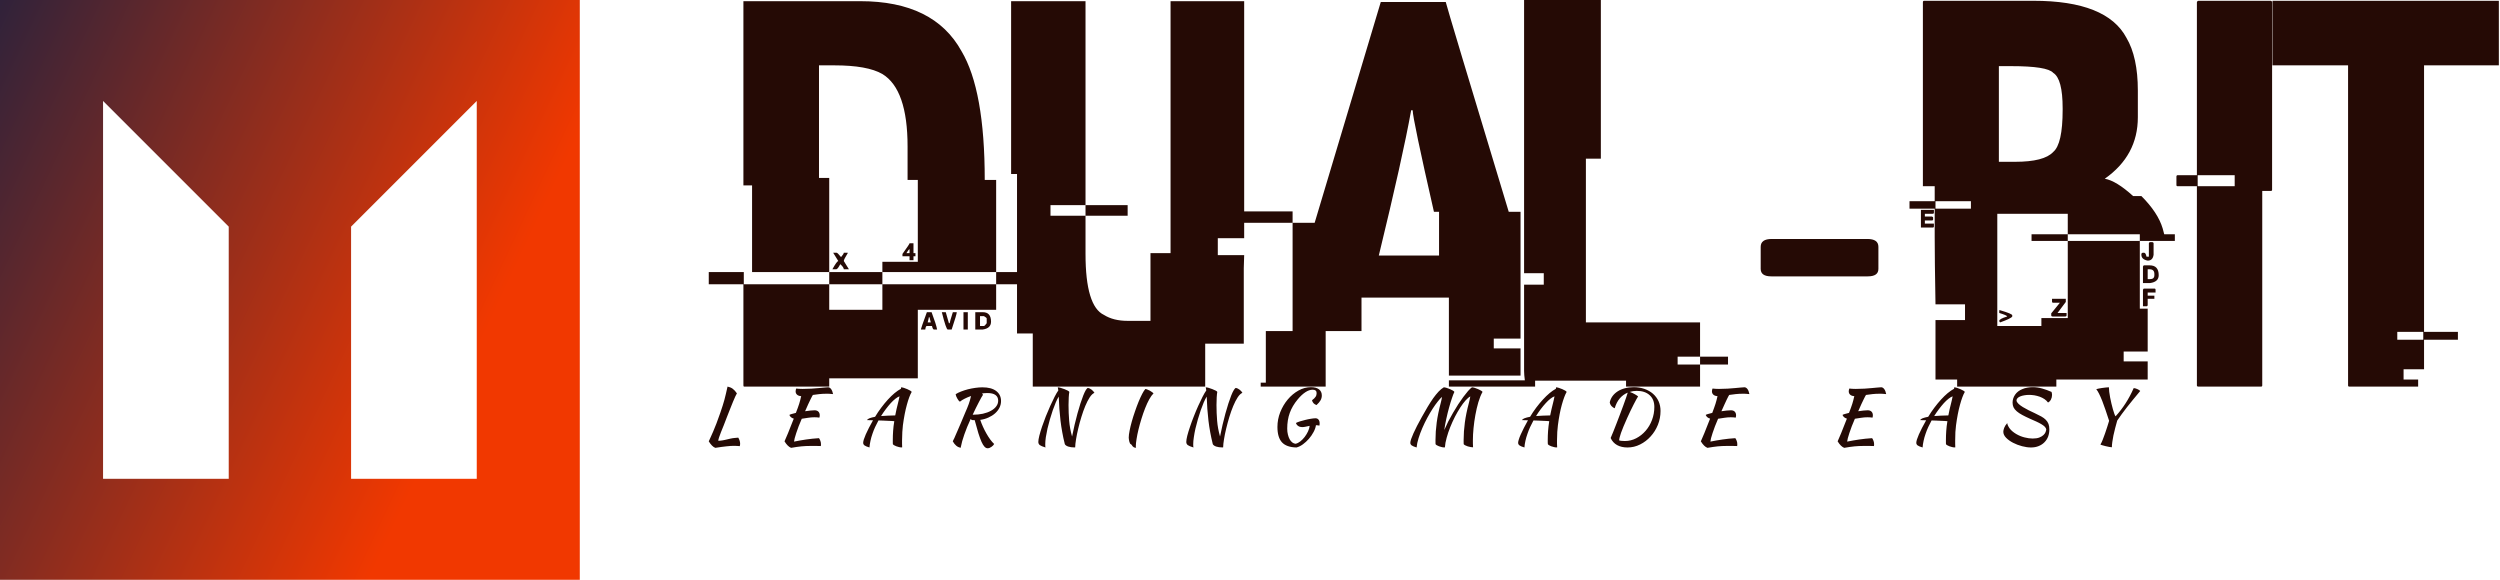 <svg data-v-423bf9ae="" xmlns="http://www.w3.org/2000/svg" viewBox="0 0 388 90" class="iconLeftSlogan"><!----><!----><!----><g data-v-423bf9ae="" id="2ac15cd0-013b-4ef7-92ea-5136f76c6ee8" fill="#250A05" transform="matrix(6.11,0,0,6.11,112.383,-11.67)"><path d="M0.49 6.62L0.49 1.94L3.46 1.94Q5.33 1.94 6.03 3.21L6.03 3.21Q6.62 4.20 6.62 6.48L6.62 6.48L6.91 6.48L6.91 8.82L4.02 8.82L4.02 8.56L4.92 8.56L4.92 6.48L4.66 6.48L4.66 5.63Q4.66 4.18 4.02 3.79L4.02 3.79Q3.64 3.57 2.80 3.57L2.80 3.57L2.41 3.57L2.41 6.43L2.67 6.43L2.67 8.82L0.71 8.82L0.71 6.62L0.49 6.62ZM4.71 8.09L4.71 8.09L4.81 8.09L4.81 8.34L4.86 8.34L4.86 8.42L4.81 8.42L4.81 8.52L4.71 8.52L4.71 8.42L4.53 8.42L4.53 8.36Q4.71 8.11 4.71 8.09ZM4.63 8.34L4.63 8.34L4.71 8.34L4.71 8.24Q4.69 8.24 4.63 8.34ZM2.90 8.54L2.77 8.33L2.86 8.33Q2.88 8.33 2.97 8.44L2.97 8.44Q3.04 8.36 3.04 8.33L3.04 8.33L3.14 8.33L3.14 8.34Q3.04 8.50 3.04 8.54L3.04 8.54L3.17 8.75L3.04 8.75Q3.04 8.70 2.95 8.62L2.95 8.62Q2.89 8.74 2.85 8.75L2.85 8.75L2.75 8.75Q2.86 8.55 2.90 8.54L2.90 8.54ZM-0.39 9.13L-0.39 8.82L0.50 8.82L0.50 9.13L2.67 9.13L2.67 9.78L4.02 9.78L4.02 9.13L6.91 9.13L6.91 9.78L4.92 9.78L4.92 11.52L2.67 11.52L2.67 11.73L0.51 11.73Q0.49 11.73 0.49 11.70L0.49 11.70L0.49 9.13L-0.39 9.13ZM2.67 9.13L2.67 8.82L4.02 8.82L4.02 9.13L2.67 9.13ZM6.91 9.13L6.91 8.82L8.84 8.82L8.84 9.13L6.91 9.13ZM5.15 9.84L5.15 9.84L5.27 9.84Q5.39 10.16 5.41 10.28L5.41 10.28L5.33 10.28Q5.30 10.28 5.28 10.19L5.28 10.19L5.15 10.19Q5.12 10.19 5.11 10.28L5.11 10.28L5.00 10.28L5.00 10.27Q5.00 10.25 5.15 9.84ZM5.53 9.84L5.53 9.84L5.63 9.84L5.71 10.12L5.73 10.12Q5.73 10.09 5.81 9.84L5.81 9.84L5.91 9.84Q5.91 9.89 5.78 10.28L5.78 10.28L5.68 10.28Q5.64 10.28 5.53 9.84ZM6.08 10.28L6.08 9.84L6.19 9.84L6.19 10.28L6.08 10.28ZM6.38 10.28L6.38 9.84L6.57 9.84Q6.78 9.84 6.78 10.08L6.78 10.08Q6.78 10.25 6.57 10.28L6.57 10.28L6.38 10.28ZM6.60 9.94L6.50 9.94L6.50 10.19L6.60 10.19Q6.62 10.19 6.67 10.12L6.67 10.12L6.67 10.00Q6.67 9.98 6.60 9.94L6.60 9.94ZM5.22 9.97L5.20 9.97Q5.20 9.99 5.17 10.10L5.17 10.10L5.25 10.10Q5.22 9.99 5.22 9.97L5.22 9.97ZM7.29 6.33L7.29 1.94L9.18 1.94L9.18 7.12L8.29 7.12L8.29 7.39L9.18 7.39L9.18 8.36Q9.18 9.69 9.65 9.91L9.65 9.91Q9.89 10.06 10.25 10.06L10.25 10.06L10.83 10.06L10.83 8.34L11.34 8.34L11.34 1.94L13.21 1.94L13.21 7.96L12.54 7.96L12.54 8.39L13.21 8.39Q13.20 8.61 13.20 8.72L13.20 8.72L13.20 10.64L12.22 10.64L12.22 11.73L7.84 11.73L7.84 10.38L7.44 10.38L7.44 6.33L7.29 6.33ZM9.18 7.39L9.18 7.12L10.25 7.12L10.25 7.39L9.18 7.39ZM15.00 7.57L16.68 1.96L18.33 1.96Q18.36 2.10 19.93 7.29L19.93 7.29L20.23 7.29L20.23 10.51L19.55 10.51L19.55 10.76L20.23 10.76L20.23 11.45L18.41 11.45L18.41 9.47L16.19 9.47L16.19 10.32L15.28 10.32L15.28 11.73L13.63 11.73L13.63 11.63L13.76 11.63L13.76 10.32L14.44 10.32L14.44 7.57L15.00 7.57ZM17.49 4.71L17.45 4.71L17.45 4.72Q17.24 5.89 16.63 8.40L16.63 8.40L18.16 8.40L18.16 7.29L18.03 7.29Q17.49 4.92 17.49 4.71L17.49 4.71ZM13.15 7.57L13.15 7.28L14.44 7.28L14.44 7.57L13.15 7.57ZM18.41 11.73L18.41 11.57L20.60 11.57L20.60 11.73L18.41 11.73ZM20.32 8.85L20.32 1.91L22.27 1.91L22.27 5.94L21.89 5.94L21.89 10.10L24.79 10.10L24.79 10.97L24.22 10.97L24.22 11.17L24.79 11.17L24.79 11.73L22.91 11.73L22.91 11.58L20.34 11.58Q20.32 11.42 20.32 11.33L20.32 11.33L20.32 9.14L20.82 9.14L20.82 8.85L20.32 8.85ZM24.79 11.17L24.79 10.97L25.50 10.97L25.50 11.17L24.79 11.17ZM29.05 8.93L26.60 8.93Q26.33 8.93 26.33 8.74L26.33 8.74L26.33 8.18Q26.33 7.98 26.61 7.98L26.61 7.98L29.04 7.98Q29.32 7.98 29.32 8.18L29.32 8.18L29.32 8.74Q29.32 8.93 29.05 8.93L29.05 8.93ZM30.48 1.93L30.48 1.93L33.26 1.93Q35.12 1.93 35.62 2.87L35.62 2.87Q35.91 3.36 35.91 4.21L35.91 4.21L35.91 4.89Q35.91 5.86 35.07 6.45L35.07 6.45Q35.36 6.50 35.79 6.89L35.79 6.89L36.00 6.89Q36.42 7.31 36.54 7.71L36.54 7.71Q36.58 7.85 36.58 7.86L36.58 7.86L36.85 7.86L36.85 8.03L35.96 8.03L35.96 7.86L34.13 7.86L34.13 7.34L32.34 7.34L32.34 10.19L33.46 10.19L33.46 9.99L34.13 9.99L34.13 8.03L35.96 8.03L35.96 9.75L36.16 9.75L36.16 10.84L35.55 10.84L35.55 11.09L36.16 11.09L36.16 11.55L33.84 11.55L33.84 11.73L31.32 11.73L31.32 11.55L30.77 11.55L30.77 10.04L31.52 10.04L31.52 9.64L30.77 9.64Q30.75 8.49 30.75 7.93L30.75 7.93L30.75 7.21L30.11 7.21L30.11 7.02L30.75 7.02L30.75 6.64L30.45 6.64L30.45 1.97Q30.45 1.93 30.48 1.93ZM32.69 3.59L32.38 3.59L32.38 6.02L32.79 6.02Q33.53 6.02 33.76 5.77L33.76 5.77Q34.00 5.57 34.00 4.70L34.00 4.70L34.00 4.66Q34.00 3.91 33.76 3.76L33.76 3.76Q33.61 3.59 32.69 3.59L32.69 3.59ZM31.67 7.02L30.77 7.02L30.77 7.21L31.67 7.21L31.67 7.02ZM30.40 7.69L30.40 7.24L30.73 7.24L30.73 7.31Q30.73 7.34 30.70 7.34L30.70 7.34L30.50 7.34L30.50 7.41L30.68 7.41Q30.71 7.42 30.71 7.44L30.71 7.44L30.71 7.48Q30.71 7.51 30.68 7.51L30.68 7.51L30.50 7.51L30.50 7.59L30.73 7.59L30.73 7.66Q30.73 7.69 30.70 7.69L30.70 7.69L30.40 7.69ZM33.21 8.03L33.21 7.86L34.13 7.86L34.13 8.03L33.21 8.03ZM36.22 8.06L36.22 8.06L36.28 8.06Q36.31 8.07 36.31 8.09L36.31 8.09L36.31 8.38Q36.29 8.53 36.16 8.53L36.16 8.53Q36.00 8.50 36.00 8.38L36.00 8.38L36.00 8.36Q36.01 8.33 36.04 8.33L36.04 8.33L36.07 8.33Q36.11 8.33 36.13 8.43L36.13 8.43L36.19 8.43L36.19 8.09Q36.20 8.06 36.22 8.06ZM36.07 8.65L36.07 8.65L36.21 8.65Q36.44 8.65 36.44 8.90L36.44 8.90Q36.44 9.07 36.22 9.10L36.22 9.10L36.04 9.10L36.04 8.68Q36.05 8.65 36.07 8.65ZM36.21 8.75L36.16 8.75L36.16 9.00L36.22 9.00Q36.33 9.00 36.33 8.90L36.33 8.90L36.33 8.87Q36.33 8.75 36.21 8.75L36.21 8.75ZM36.07 9.24L36.07 9.24L36.33 9.24Q36.36 9.24 36.36 9.27L36.36 9.27L36.36 9.34L36.16 9.34L36.16 9.42L36.33 9.42L36.33 9.50L36.16 9.50L36.16 9.65Q36.16 9.69 36.13 9.69L36.13 9.69L36.04 9.69L36.04 9.27Q36.05 9.24 36.07 9.24ZM33.73 9.57L33.73 9.50L34.08 9.50L34.08 9.58L33.87 9.86L34.10 9.86L34.10 9.92Q34.10 9.95 34.06 9.95L34.06 9.95L33.75 9.95Q33.71 9.95 33.71 9.92L33.71 9.92L33.71 9.87L33.93 9.60L33.76 9.60Q33.73 9.60 33.73 9.57L33.73 9.57ZM32.39 9.86L32.39 9.79L32.41 9.79Q32.72 9.88 32.72 9.92L32.72 9.92L32.72 9.95Q32.69 10.00 32.41 10.10L32.41 10.10L32.39 10.07L32.39 10.06Q32.39 10.01 32.59 9.95L32.59 9.95Q32.59 9.92 32.39 9.86L32.39 9.86ZM37.45 1.93L37.45 1.93L39.29 1.93Q39.32 1.94 39.32 1.97L39.32 1.97L39.32 6.73Q39.32 6.76 39.29 6.76L39.29 6.76L39.07 6.76L39.07 11.70Q39.07 11.73 39.04 11.73L39.04 11.73L37.45 11.73Q37.41 11.73 37.41 11.70L37.41 11.70L37.41 6.64L36.92 6.64Q36.89 6.64 36.89 6.61L36.89 6.61L36.89 6.40Q36.89 6.36 36.92 6.36L36.92 6.36L37.41 6.36L37.41 1.97Q37.42 1.93 37.45 1.93ZM38.37 6.36L37.43 6.36L37.43 6.64L38.37 6.64L38.37 6.36ZM39.33 3.57L39.33 1.93L45.08 1.93L45.08 3.57L43.18 3.57L43.18 10.34L44.04 10.34L44.04 10.54L43.18 10.54L43.18 11.29L42.66 11.29L42.66 11.55L43.03 11.55L43.03 11.73L41.28 11.73Q41.25 11.73 41.25 11.70L41.25 11.70L41.25 3.57L39.33 3.57ZM43.16 10.34L42.50 10.34L42.50 10.54L43.16 10.54L43.16 10.34Z"></path></g><defs data-v-423bf9ae=""><linearGradient data-v-423bf9ae="" gradientTransform="rotate(25)" id="967c4301-4f9a-476a-bfcf-f3616b5f3c00" x1="0%" y1="0%" x2="100%" y2="0%"><stop data-v-423bf9ae="" offset="0%" style="stop-color: rgb(48, 34, 58); stop-opacity: 1;"></stop><stop data-v-423bf9ae="" offset="100%" style="stop-color: rgb(241, 56, 0); stop-opacity: 1;"></stop></linearGradient></defs><g data-v-423bf9ae="" id="940a2815-c9da-4364-94a8-c1cdd305aa95" transform="matrix(2.812,0,0,2.812,0,0)" stroke="none" fill="url(#967c4301-4f9a-476a-bfcf-f3616b5f3c00)"><path d="M0 32h32V0H0v32zm19.377-19.492l6.936-6.936v20.855h-6.936V12.508zM5.688 5.572l6.936 6.936v13.919H5.688V5.572z"></path></g><!----><g data-v-423bf9ae="" id="1e553fab-404a-4600-a358-e1a603dd6520" fill="#250A05" transform="matrix(0.821,0,0,0.821,109.146,56.115)"><path d="M6.62 14.38L6.62 14.38Q6.97 14.98 6.97 15.54L6.97 15.54Q6.97 15.67 6.95 15.77Q6.93 15.88 6.90 15.99L6.90 15.99Q6.66 15.96 6.41 15.95Q6.15 15.93 5.87 15.93L5.87 15.93Q5.53 15.93 5.19 15.95Q4.84 15.97 4.42 16.02Q4.00 16.06 3.49 16.13Q2.97 16.20 2.28 16.31L2.28 16.31Q1.96 16.20 1.64 15.87Q1.32 15.54 1.04 15.08L1.04 15.08Q1.18 14.77 1.39 14.31Q1.60 13.86 1.88 13.21Q2.16 12.56 2.50 11.68Q2.84 10.81 3.23 9.66L3.23 9.66Q3.49 8.90 3.67 8.33Q3.85 7.76 4.00 7.22Q4.14 6.68 4.28 6.09Q4.42 5.50 4.59 4.73L4.59 4.73Q5.15 4.84 5.57 5.14Q5.98 5.45 6.36 6.01L6.36 6.01Q6.24 6.19 6.06 6.59Q5.88 7 5.63 7.58Q5.39 8.16 5.10 8.90Q4.80 9.63 4.48 10.47L4.48 10.47Q4.17 11.30 3.88 12.03Q3.58 12.75 3.35 13.34Q3.12 13.93 2.98 14.35Q2.84 14.77 2.84 14.98L2.84 14.98Q3.07 14.97 3.25 14.95Q3.43 14.94 3.63 14.90Q3.82 14.87 4.05 14.82Q4.28 14.77 4.61 14.69L4.61 14.69Q4.89 14.62 5.12 14.57Q5.36 14.52 5.59 14.48Q5.82 14.45 6.07 14.43Q6.31 14.41 6.62 14.38ZM21.04 9.21L21.04 9.21Q21.50 9.21 21.76 9.46Q22.02 9.72 22.02 10.16L22.02 10.16Q22.02 10.28 22.00 10.39Q21.98 10.51 21.95 10.60L21.95 10.60Q21.77 10.57 21.55 10.55Q21.32 10.53 21.01 10.53L21.01 10.53Q20.41 10.53 19.80 10.63Q19.18 10.74 18.62 10.81L18.62 10.81Q18.30 11.55 18.03 12.24Q17.77 12.94 17.58 13.51Q17.39 14.08 17.28 14.50Q17.18 14.92 17.16 15.13L17.16 15.13Q18.30 14.90 19.45 14.73Q20.61 14.56 21.88 14.48L21.88 14.48Q22.04 14.71 22.14 14.99Q22.25 15.27 22.25 15.60L22.25 15.60Q22.25 15.68 22.25 15.78Q22.25 15.88 22.22 15.97L22.22 15.97Q21.83 15.96 21.39 15.95Q20.96 15.95 20.26 15.95L20.26 15.95Q19.80 15.95 19.38 15.97Q18.97 15.99 18.55 16.03Q18.13 16.07 17.66 16.14Q17.19 16.21 16.60 16.31L16.60 16.31Q15.96 16.06 15.36 15.08L15.36 15.08Q15.60 14.57 16.02 13.54Q16.45 12.52 17.11 10.79L17.11 10.79Q16.48 10.60 16.28 10.09L16.28 10.09Q16.35 10.02 16.69 9.92Q17.02 9.81 17.51 9.70L17.51 9.70Q17.72 9.16 17.87 8.75Q18.02 8.34 18.13 7.99Q18.24 7.63 18.33 7.29Q18.42 6.94 18.51 6.54L18.51 6.54Q18.02 6.51 17.74 6.27Q17.46 6.02 17.46 5.63L17.46 5.63Q17.46 5.52 17.49 5.36Q17.53 5.21 17.57 5.10L17.57 5.10Q17.85 5.14 18.11 5.15Q18.37 5.17 18.79 5.17L18.79 5.17Q19.67 5.17 20.44 5.12Q21.21 5.07 21.83 5.01Q22.46 4.96 22.90 4.91Q23.35 4.86 23.59 4.86L23.59 4.86Q23.91 4.86 24.16 5.19Q24.42 5.53 24.54 6.15L24.54 6.15Q24.11 6.10 23.84 6.09Q23.56 6.08 23.35 6.08L23.35 6.08Q22.58 6.08 21.95 6.15Q21.31 6.23 20.72 6.31L20.72 6.31Q20.64 6.44 20.53 6.64Q20.43 6.83 20.26 7.18Q20.09 7.53 19.84 8.06Q19.60 8.60 19.25 9.39L19.25 9.39Q19.78 9.31 20.25 9.26Q20.72 9.21 21.04 9.21ZM31.42 16.24L31.42 16.24Q30.74 16.04 30.48 15.85Q30.23 15.65 30.23 15.36L30.23 15.36Q30.23 15.13 30.35 14.73Q30.48 14.32 30.72 13.77Q30.97 13.22 31.31 12.54Q31.65 11.87 32.09 11.10L32.09 11.10Q31.72 11.09 31.44 11.08Q31.15 11.07 30.97 11.07L30.97 11.07Q31.05 10.86 31.44 10.71Q31.84 10.56 32.48 10.44L32.48 10.44Q33.03 9.53 33.65 8.71Q34.27 7.88 34.90 7.19Q35.53 6.50 36.16 5.97Q36.79 5.45 37.37 5.14L37.37 5.14Q37.38 5.04 37.39 4.97Q37.39 4.90 37.39 4.87L37.39 4.87Q37.59 4.87 37.92 4.97Q38.25 5.07 38.56 5.21Q38.88 5.35 39.12 5.49Q39.37 5.64 39.40 5.74L39.40 5.74Q38.93 6.55 38.49 8.17Q38.04 9.79 37.74 12.04L37.74 12.04Q37.67 12.60 37.63 13.31Q37.58 14.03 37.58 14.91L37.58 14.91Q37.58 15.22 37.58 15.54Q37.58 15.86 37.60 16.21L37.60 16.21Q37.58 16.23 37.55 16.23Q37.52 16.23 37.44 16.23L37.44 16.23Q37.24 16.23 36.98 16.16Q36.72 16.10 36.48 16.01Q36.23 15.92 36.06 15.81Q35.88 15.69 35.84 15.61L35.84 15.61Q35.83 15.43 35.83 15.25Q35.83 15.08 35.83 14.88L35.83 14.88Q35.83 14.01 35.89 13.12Q35.95 12.22 36.11 11.27L36.11 11.27Q35.91 11.26 35.59 11.23Q35.27 11.21 34.87 11.20Q34.47 11.19 34.01 11.16Q33.56 11.14 33.12 11.13L33.12 11.13Q32.79 11.76 32.49 12.38Q32.20 13.01 31.99 13.64L31.99 13.64Q31.75 14.31 31.61 14.98Q31.46 15.65 31.42 16.24ZM36.82 7.83L36.82 7.83Q36.88 7.63 36.95 7.29Q37.03 6.94 37.10 6.57L37.10 6.57Q36.75 6.69 36.32 7.03Q35.90 7.36 35.44 7.86Q34.99 8.36 34.52 8.98Q34.05 9.60 33.61 10.30L33.61 10.30Q34.79 10.21 36.29 10.18L36.29 10.18Q36.40 9.59 36.53 9.01Q36.67 8.43 36.82 7.83ZM56.29 7.46L56.29 7.46Q56.29 8.13 55.99 8.73Q55.69 9.32 55.16 9.79Q54.63 10.26 53.91 10.58Q53.20 10.91 52.36 11.02L52.36 11.02Q52.57 11.65 52.87 12.31Q53.17 12.98 53.52 13.59Q53.87 14.21 54.25 14.73Q54.63 15.25 54.99 15.58L54.99 15.58Q54.92 15.72 54.79 15.86Q54.66 16.00 54.48 16.12Q54.31 16.24 54.12 16.32Q53.93 16.39 53.76 16.39L53.76 16.39Q53.45 16.39 53.17 16.10Q52.89 15.81 52.60 15.17Q52.32 14.53 52.00 13.52Q51.69 12.50 51.31 11.07L51.31 11.07Q51.16 11.07 51.00 11.07Q50.85 11.07 50.76 11.05L50.76 11.05Q50.67 10.99 50.55 10.85L50.55 10.85Q50.18 11.66 49.88 12.38Q49.59 13.09 49.36 13.76Q49.13 14.42 48.95 15.04Q48.78 15.67 48.65 16.31L48.65 16.31Q48.17 16.20 47.82 15.90Q47.47 15.61 47.17 15.08L47.17 15.08Q47.22 14.95 47.28 14.83Q47.35 14.71 47.45 14.50Q47.54 14.28 47.69 13.94Q47.84 13.61 48.08 13.05Q48.33 12.49 48.67 11.68Q49.01 10.86 49.50 9.70L49.50 9.70Q49.73 9.18 49.89 8.79Q50.05 8.40 50.18 8.04Q50.30 7.69 50.41 7.33Q50.51 6.97 50.62 6.51L50.62 6.51Q49.98 6.73 49.43 7.01Q48.87 7.28 48.51 7.59L48.51 7.59Q48.38 7.50 48.25 7.34Q48.12 7.17 48.01 6.96Q47.89 6.76 47.81 6.55Q47.73 6.34 47.71 6.17L47.71 6.17Q48.13 5.89 48.74 5.66Q49.35 5.42 50.04 5.24Q50.72 5.07 51.44 4.97Q52.15 4.87 52.77 4.87L52.77 4.87Q54.45 4.87 55.37 5.56Q56.29 6.26 56.29 7.46ZM52.71 6.02L52.88 6.29Q52.78 6.41 52.57 6.79Q52.36 7.17 52.09 7.69Q51.81 8.22 51.51 8.83Q51.21 9.45 50.93 10.05L50.93 10.05Q51.98 10.05 52.86 9.86Q53.75 9.66 54.39 9.30Q55.03 8.95 55.39 8.46Q55.75 7.98 55.75 7.39L55.75 7.39Q55.75 6.69 55.24 6.32Q54.74 5.95 53.69 5.95L53.69 5.95Q53.45 5.95 53.21 5.97Q52.98 5.99 52.71 6.02L52.71 6.02ZM64.69 16.24L64.69 16.24Q63.90 16.00 63.62 15.79Q63.34 15.57 63.34 15.19L63.34 15.19Q63.34 14.77 63.53 14.01Q63.73 13.24 64.04 12.31Q64.36 11.37 64.76 10.35Q65.17 9.32 65.59 8.39Q66.01 7.45 66.41 6.67Q66.81 5.89 67.12 5.46L67.12 5.46L67.02 4.87Q67.21 4.87 67.56 4.97Q67.91 5.07 68.27 5.21Q68.63 5.35 68.90 5.49Q69.17 5.64 69.20 5.74L69.20 5.74Q69.13 6.08 69.09 6.76Q69.05 7.43 69.05 8.20L69.05 8.20Q69.05 9.73 69.17 11.19Q69.29 12.66 69.72 14.17L69.72 14.17Q69.94 13.05 70.20 11.94Q70.46 10.82 70.74 9.81Q71.02 8.79 71.30 7.92Q71.58 7.06 71.84 6.40Q72.10 5.75 72.32 5.38Q72.55 5.01 72.73 4.98L72.73 4.98Q72.88 5.01 73.07 5.10Q73.25 5.19 73.42 5.32Q73.58 5.45 73.72 5.60Q73.86 5.75 73.95 5.91L73.95 5.91Q73.50 6.09 73.06 6.76Q72.62 7.43 72.22 8.39Q71.82 9.35 71.48 10.47Q71.13 11.59 70.88 12.68Q70.62 13.76 70.47 14.69Q70.32 15.61 70.31 16.17L70.31 16.17Q70.31 16.20 70.32 16.21L70.32 16.21Q70.28 16.23 70.23 16.23Q70.18 16.23 70.14 16.23L70.14 16.23Q69.50 16.23 69.00 16.07Q68.50 15.90 68.35 15.61L68.35 15.61Q68.05 14.43 67.86 13.34Q67.66 12.25 67.53 11.16Q67.40 10.07 67.32 8.95Q67.24 7.84 67.20 6.62L67.20 6.62Q66.93 7.04 66.64 7.72Q66.35 8.40 66.07 9.21Q65.79 10.02 65.53 10.92Q65.27 11.82 65.07 12.67Q64.88 13.52 64.76 14.29Q64.65 15.05 64.65 15.61L64.65 15.61Q64.65 15.90 64.66 16.03Q64.67 16.16 64.69 16.24ZM80.43 14.38L80.43 14.38Q80.43 13.87 80.59 13.07Q80.75 12.26 81.01 11.33Q81.27 10.40 81.61 9.43Q81.94 8.46 82.29 7.60Q82.64 6.75 82.98 6.10Q83.31 5.46 83.58 5.18L83.58 5.18Q83.72 5.19 83.95 5.29Q84.18 5.38 84.42 5.50Q84.66 5.63 84.85 5.78Q85.05 5.92 85.11 6.05L85.11 6.05Q84.70 6.41 84.30 7.15Q83.90 7.88 83.53 8.82Q83.16 9.76 82.84 10.80Q82.52 11.84 82.28 12.82Q82.04 13.80 81.91 14.64Q81.77 15.48 81.77 16.00L81.77 16.00Q81.77 16.24 81.82 16.30L81.82 16.30Q81.51 16.28 81.37 16.19Q81.23 16.10 81.15 16.00Q81.07 15.89 81.01 15.79Q80.95 15.68 80.82 15.62L80.82 15.62Q80.72 15.58 80.65 15.43Q80.58 15.27 80.53 15.09Q80.49 14.90 80.46 14.70Q80.43 14.50 80.43 14.38ZM92.67 16.24L92.67 16.24Q91.87 16.00 91.59 15.79Q91.31 15.57 91.31 15.19L91.31 15.19Q91.31 14.77 91.50 14.01Q91.70 13.24 92.02 12.31Q92.33 11.37 92.74 10.35Q93.14 9.32 93.56 8.39Q93.98 7.45 94.38 6.67Q94.78 5.89 95.09 5.46L95.09 5.46L94.99 4.87Q95.19 4.87 95.54 4.97Q95.89 5.07 96.24 5.21Q96.60 5.35 96.87 5.49Q97.15 5.64 97.17 5.74L97.17 5.74Q97.10 6.08 97.06 6.76Q97.02 7.43 97.02 8.20L97.02 8.20Q97.02 9.73 97.14 11.19Q97.26 12.66 97.69 14.17L97.69 14.17Q97.92 13.05 98.17 11.94Q98.43 10.82 98.71 9.81Q98.99 8.79 99.27 7.92Q99.55 7.06 99.81 6.40Q100.07 5.75 100.30 5.38Q100.52 5.01 100.70 4.98L100.70 4.98Q100.86 5.01 101.04 5.10Q101.22 5.19 101.39 5.32Q101.56 5.45 101.70 5.60Q101.84 5.75 101.92 5.91L101.92 5.91Q101.47 6.09 101.03 6.76Q100.59 7.43 100.19 8.39Q99.79 9.35 99.45 10.47Q99.11 11.59 98.85 12.68Q98.59 13.76 98.44 14.69Q98.29 15.61 98.28 16.17L98.28 16.17Q98.28 16.20 98.29 16.21L98.29 16.21Q98.25 16.23 98.20 16.23Q98.15 16.23 98.11 16.23L98.11 16.23Q97.47 16.23 96.97 16.07Q96.47 15.90 96.32 15.61L96.32 15.61Q96.03 14.43 95.83 13.34Q95.63 12.25 95.50 11.16Q95.37 10.07 95.29 8.95Q95.21 7.84 95.17 6.62L95.17 6.62Q94.91 7.04 94.61 7.72Q94.32 8.40 94.04 9.21Q93.76 10.02 93.50 10.92Q93.24 11.82 93.04 12.67Q92.85 13.52 92.74 14.29Q92.62 15.05 92.62 15.61L92.62 15.61Q92.62 15.90 92.63 16.03Q92.64 16.16 92.67 16.24ZM115.74 10.72L115.74 10.72Q116.10 10.72 116.31 10.98Q116.52 11.23 116.52 11.68L116.52 11.68Q116.52 11.79 116.51 11.91Q116.49 12.03 116.47 12.11L116.47 12.11Q116.17 12.04 115.82 12.03L115.82 12.03Q115.74 12.64 115.37 13.32Q115.01 14 114.49 14.60Q113.97 15.19 113.36 15.64Q112.74 16.09 112.14 16.24L112.14 16.24Q110.26 16.20 109.40 15.27Q108.54 14.34 108.54 12.36L108.54 12.36Q108.54 10.92 109.07 9.57Q109.61 8.22 110.49 7.17Q111.37 6.12 112.51 5.48Q113.65 4.84 114.88 4.84L114.88 4.84Q115.85 4.84 116.39 5.25Q116.93 5.66 116.93 6.40L116.93 6.40Q116.93 6.89 116.70 7.31Q116.47 7.73 115.93 8.22L115.93 8.22Q115.61 8.12 115.37 7.88Q115.14 7.63 115.08 7.31L115.08 7.31Q115.56 6.96 115.75 6.66Q115.95 6.37 115.95 5.96L115.95 5.96Q115.95 5.32 115.18 5.32L115.18 5.32Q114.55 5.32 113.83 5.79Q113.11 6.26 112.38 7.14L112.38 7.14Q111.34 8.39 110.87 9.71Q110.39 11.03 110.39 12.68L110.39 12.68Q110.39 13.30 110.52 13.80Q110.64 14.31 110.85 14.69Q111.06 15.06 111.35 15.29Q111.64 15.51 111.97 15.54L111.97 15.54Q112.42 15.44 112.87 15.09Q113.32 14.73 113.69 14.25Q114.06 13.76 114.32 13.21Q114.58 12.66 114.63 12.15L114.63 12.15Q114.24 12.24 113.88 12.31Q113.53 12.39 113.20 12.39L113.20 12.39Q112.78 12.39 112.47 12.18Q112.15 11.97 112.04 11.61L112.04 11.61Q112.29 11.47 112.78 11.31Q113.26 11.16 113.81 11.03Q114.35 10.89 114.88 10.81Q115.40 10.72 115.74 10.72ZM140.20 16.21L140.20 16.21Q140.17 16.23 140.14 16.23Q140.11 16.23 140.03 16.23L140.03 16.23Q139.83 16.23 139.57 16.16Q139.31 16.10 139.07 16.01Q138.82 15.92 138.65 15.81Q138.47 15.69 138.43 15.61L138.43 15.61Q138.42 15.41 138.42 15.20Q138.42 14.99 138.42 14.80L138.42 14.80Q138.42 13.23 138.65 11.52Q138.88 9.81 139.41 7.83L139.41 7.83Q139.47 7.63 139.53 7.33Q139.59 7.03 139.66 6.68L139.66 6.68Q139.33 6.94 138.87 7.53Q138.40 8.11 137.89 8.90Q137.38 9.69 136.87 10.63Q136.36 11.58 135.94 12.55Q135.52 13.52 135.22 14.48Q134.92 15.43 134.85 16.24L134.85 16.24Q134.18 16.04 133.92 15.85Q133.66 15.65 133.66 15.37L133.66 15.37Q133.66 15.12 133.81 14.66Q133.97 14.20 134.25 13.57Q134.53 12.94 134.93 12.16Q135.34 11.38 135.83 10.49L135.83 10.49Q136.39 9.46 136.93 8.57Q137.47 7.67 137.98 6.94Q138.50 6.22 139.00 5.68Q139.50 5.15 139.99 4.87L139.99 4.87Q140.18 4.87 140.51 4.97Q140.84 5.07 141.16 5.21Q141.47 5.35 141.72 5.49Q141.96 5.64 141.99 5.74L141.99 5.74Q141.79 6.13 141.53 6.92Q141.26 7.70 140.99 8.69Q140.71 9.69 140.47 10.80Q140.22 11.91 140.08 12.94L140.08 12.94Q140.41 12.17 140.83 11.33Q141.26 10.50 141.74 9.68Q142.21 8.86 142.71 8.09Q143.21 7.32 143.68 6.69Q144.16 6.05 144.57 5.57Q144.98 5.10 145.31 4.87L145.31 4.87Q145.50 4.87 145.83 4.97Q146.16 5.07 146.47 5.21Q146.79 5.35 147.03 5.49Q147.28 5.64 147.31 5.74L147.31 5.74Q146.86 6.54 146.52 7.69Q146.19 8.83 145.96 10.09Q145.73 11.35 145.61 12.59Q145.49 13.83 145.49 14.81L145.49 14.81Q145.49 15.13 145.49 15.48Q145.49 15.83 145.52 16.21L145.52 16.21Q145.32 16.21 145.05 16.16Q144.77 16.11 144.51 16.03Q144.26 15.95 144.05 15.84Q143.84 15.74 143.75 15.61L143.75 15.61Q143.74 15.41 143.74 15.20Q143.74 14.99 143.74 14.80L143.74 14.80Q143.74 13.23 143.97 11.52Q144.20 9.81 144.73 7.83L144.73 7.83Q144.79 7.63 144.86 7.29Q144.93 6.96 145.00 6.59L145.00 6.59Q144.61 6.79 144.11 7.34Q143.61 7.90 143.10 8.69Q142.59 9.48 142.09 10.44Q141.60 11.41 141.20 12.41Q140.80 13.41 140.53 14.40Q140.25 15.39 140.20 16.21ZM155.23 16.24L155.23 16.24Q154.56 16.04 154.30 15.85Q154.04 15.65 154.04 15.36L154.04 15.36Q154.04 15.13 154.17 14.73Q154.29 14.32 154.54 13.77Q154.78 13.22 155.13 12.54Q155.47 11.87 155.90 11.10L155.90 11.10Q155.54 11.09 155.25 11.08Q154.97 11.07 154.78 11.07L154.78 11.07Q154.87 10.86 155.26 10.71Q155.65 10.56 156.30 10.44L156.30 10.44Q156.84 9.53 157.46 8.71Q158.09 7.88 158.72 7.19Q159.35 6.50 159.98 5.97Q160.61 5.45 161.18 5.14L161.18 5.14Q161.20 5.04 161.20 4.97Q161.21 4.90 161.21 4.87L161.21 4.87Q161.41 4.87 161.73 4.97Q162.06 5.07 162.38 5.21Q162.69 5.35 162.94 5.49Q163.18 5.64 163.21 5.74L163.21 5.74Q162.75 6.55 162.30 8.17Q161.85 9.79 161.56 12.04L161.56 12.04Q161.49 12.60 161.44 13.31Q161.39 14.03 161.39 14.91L161.39 14.91Q161.39 15.22 161.39 15.54Q161.39 15.86 161.42 16.21L161.42 16.21Q161.39 16.23 161.36 16.23Q161.34 16.23 161.25 16.23L161.25 16.23Q161.06 16.23 160.80 16.16Q160.54 16.10 160.29 16.01Q160.05 15.92 159.87 15.81Q159.70 15.69 159.66 15.61L159.66 15.61Q159.64 15.43 159.64 15.25Q159.64 15.08 159.64 14.88L159.64 14.88Q159.64 14.01 159.70 13.12Q159.77 12.22 159.92 11.27L159.92 11.27Q159.73 11.26 159.40 11.23Q159.08 11.21 158.68 11.20Q158.28 11.19 157.83 11.16Q157.37 11.14 156.94 11.13L156.94 11.13Q156.60 11.76 156.31 12.38Q156.02 13.01 155.81 13.64L155.81 13.64Q155.57 14.31 155.42 14.98Q155.27 15.65 155.23 16.24ZM160.64 7.83L160.64 7.83Q160.69 7.63 160.77 7.29Q160.85 6.94 160.92 6.57L160.92 6.57Q160.57 6.69 160.14 7.03Q159.71 7.36 159.26 7.86Q158.80 8.36 158.33 8.98Q157.86 9.60 157.43 10.30L157.43 10.30Q158.61 10.21 160.10 10.18L160.10 10.18Q160.22 9.59 160.35 9.01Q160.48 8.43 160.64 7.83ZM171.53 14.45L171.53 14.45Q171.74 13.99 172.03 13.26Q172.33 12.53 172.65 11.68Q172.97 10.84 173.31 9.95Q173.64 9.06 173.94 8.26Q174.23 7.46 174.45 6.83Q174.66 6.20 174.76 5.87L174.76 5.87Q173.88 6.23 173.25 6.97Q172.62 7.71 172.30 8.83L172.30 8.83Q171.98 8.72 171.71 8.43Q171.44 8.15 171.36 7.71L171.36 7.71Q171.50 7.07 171.88 6.54Q172.27 6.01 172.86 5.63Q173.45 5.25 174.22 5.05Q174.99 4.84 175.87 4.84L175.87 4.84Q176.99 4.84 177.93 5.17Q178.86 5.50 179.54 6.09Q180.21 6.68 180.59 7.50Q180.96 8.33 180.96 9.34L180.96 9.34Q180.96 10.71 180.46 11.96Q179.96 13.20 179.09 14.15Q178.23 15.11 177.10 15.67Q175.97 16.24 174.72 16.24L174.72 16.24Q173.57 16.24 172.75 15.79Q171.93 15.33 171.53 14.45ZM176.47 5.54L176.47 5.54Q175.77 5.54 175.14 5.74L175.14 5.74Q175.76 5.96 176.16 6.21Q176.57 6.45 176.72 6.59L176.72 6.59Q176.61 6.75 176.39 7.14Q176.18 7.53 175.89 8.09Q175.60 8.65 175.28 9.32Q174.96 9.98 174.65 10.68L174.65 10.68Q173.85 12.46 173.49 13.48Q173.14 14.50 173.14 14.90L173.14 14.90Q173.33 14.97 173.61 14.99Q173.89 15.02 174.22 15.02L174.22 15.02Q175.35 15.02 176.36 14.50Q177.38 13.97 178.14 13.09Q178.91 12.21 179.35 11.04Q179.79 9.87 179.79 8.58L179.79 8.58Q179.79 7.14 178.89 6.34Q178.00 5.54 176.47 5.54ZM194.26 9.21L194.26 9.21Q194.73 9.21 194.98 9.46Q195.24 9.72 195.24 10.16L195.24 10.16Q195.24 10.28 195.22 10.39Q195.20 10.51 195.17 10.60L195.17 10.60Q194.99 10.57 194.77 10.55Q194.54 10.53 194.24 10.53L194.24 10.53Q193.63 10.53 193.02 10.63Q192.40 10.74 191.84 10.81L191.84 10.81Q191.52 11.55 191.25 12.24Q190.99 12.94 190.80 13.51Q190.61 14.08 190.50 14.50Q190.40 14.92 190.39 15.13L190.39 15.13Q191.52 14.90 192.67 14.73Q193.83 14.56 195.10 14.48L195.10 14.48Q195.26 14.71 195.36 14.99Q195.47 15.27 195.47 15.60L195.47 15.60Q195.47 15.68 195.47 15.78Q195.47 15.88 195.44 15.97L195.44 15.97Q195.05 15.96 194.61 15.95Q194.18 15.95 193.48 15.95L193.48 15.95Q193.02 15.95 192.60 15.97Q192.19 15.99 191.77 16.03Q191.35 16.07 190.88 16.14Q190.41 16.21 189.83 16.31L189.83 16.31Q189.18 16.06 188.58 15.08L188.58 15.08Q188.82 14.57 189.24 13.54Q189.67 12.52 190.33 10.79L190.33 10.79Q189.70 10.60 189.50 10.09L189.50 10.09Q189.57 10.02 189.91 9.92Q190.25 9.81 190.74 9.70L190.74 9.70Q190.95 9.16 191.09 8.75Q191.24 8.34 191.35 7.99Q191.46 7.63 191.55 7.29Q191.65 6.94 191.73 6.54L191.73 6.54Q191.24 6.51 190.96 6.27Q190.68 6.02 190.68 5.63L190.68 5.63Q190.68 5.52 190.71 5.36Q190.75 5.21 190.79 5.10L190.79 5.10Q191.07 5.14 191.33 5.15Q191.59 5.17 192.01 5.17L192.01 5.17Q192.89 5.17 193.66 5.12Q194.43 5.07 195.05 5.01Q195.68 4.96 196.13 4.91Q196.57 4.86 196.81 4.86L196.81 4.86Q197.13 4.86 197.39 5.19Q197.64 5.53 197.76 6.15L197.76 6.15Q197.33 6.10 197.06 6.09Q196.78 6.08 196.57 6.08L196.57 6.08Q195.80 6.08 195.17 6.15Q194.53 6.23 193.94 6.31L193.94 6.31Q193.86 6.44 193.75 6.64Q193.65 6.83 193.48 7.18Q193.31 7.53 193.07 8.06Q192.82 8.60 192.47 9.39L192.47 9.39Q193.00 9.31 193.47 9.26Q193.94 9.21 194.26 9.21ZM220.12 9.21L220.12 9.21Q220.58 9.21 220.84 9.46Q221.10 9.72 221.10 10.16L221.10 10.16Q221.10 10.28 221.08 10.39Q221.06 10.51 221.03 10.60L221.03 10.60Q220.85 10.57 220.63 10.55Q220.40 10.53 220.09 10.53L220.09 10.53Q219.49 10.53 218.88 10.63Q218.26 10.74 217.70 10.81L217.70 10.81Q217.38 11.55 217.11 12.24Q216.85 12.94 216.66 13.51Q216.47 14.08 216.36 14.50Q216.26 14.92 216.24 15.13L216.24 15.13Q217.38 14.90 218.53 14.73Q219.69 14.56 220.96 14.48L220.96 14.48Q221.12 14.71 221.22 14.99Q221.33 15.27 221.33 15.60L221.33 15.60Q221.33 15.68 221.33 15.78Q221.33 15.88 221.30 15.97L221.30 15.97Q220.91 15.96 220.47 15.95Q220.04 15.95 219.34 15.95L219.34 15.95Q218.88 15.95 218.46 15.97Q218.05 15.99 217.63 16.03Q217.21 16.07 216.74 16.14Q216.27 16.21 215.68 16.31L215.68 16.31Q215.04 16.06 214.44 15.08L214.44 15.08Q214.68 14.57 215.10 13.54Q215.53 12.52 216.19 10.79L216.19 10.79Q215.56 10.60 215.36 10.09L215.36 10.09Q215.43 10.02 215.77 9.92Q216.10 9.81 216.59 9.70L216.59 9.70Q216.80 9.16 216.95 8.75Q217.10 8.34 217.21 7.99Q217.32 7.63 217.41 7.29Q217.50 6.94 217.59 6.54L217.59 6.54Q217.10 6.51 216.82 6.27Q216.54 6.02 216.54 5.63L216.54 5.63Q216.54 5.52 216.57 5.36Q216.61 5.21 216.65 5.10L216.65 5.10Q216.93 5.14 217.19 5.15Q217.45 5.17 217.87 5.17L217.87 5.17Q218.75 5.17 219.52 5.12Q220.29 5.07 220.91 5.01Q221.54 4.96 221.98 4.91Q222.43 4.86 222.67 4.86L222.67 4.86Q222.99 4.86 223.24 5.19Q223.50 5.53 223.62 6.15L223.62 6.15Q223.19 6.10 222.91 6.09Q222.64 6.08 222.43 6.08L222.43 6.08Q221.66 6.08 221.02 6.15Q220.39 6.23 219.80 6.31L219.80 6.31Q219.72 6.44 219.61 6.64Q219.51 6.83 219.34 7.18Q219.17 7.53 218.92 8.06Q218.68 8.60 218.33 9.39L218.33 9.39Q218.86 9.31 219.33 9.26Q219.80 9.21 220.12 9.21ZM230.50 16.24L230.50 16.24Q229.82 16.04 229.56 15.85Q229.31 15.65 229.31 15.36L229.31 15.36Q229.31 15.13 229.43 14.73Q229.56 14.32 229.80 13.77Q230.05 13.22 230.39 12.54Q230.73 11.87 231.17 11.10L231.17 11.10Q230.80 11.09 230.52 11.08Q230.23 11.07 230.05 11.07L230.05 11.07Q230.13 10.86 230.52 10.71Q230.92 10.56 231.56 10.44L231.56 10.44Q232.11 9.53 232.73 8.71Q233.35 7.88 233.98 7.19Q234.61 6.50 235.24 5.97Q235.87 5.45 236.45 5.14L236.45 5.14Q236.46 5.04 236.47 4.97Q236.47 4.90 236.47 4.87L236.47 4.87Q236.67 4.87 237.00 4.97Q237.33 5.07 237.64 5.21Q237.96 5.35 238.20 5.49Q238.45 5.64 238.48 5.74L238.48 5.74Q238.01 6.55 237.57 8.17Q237.12 9.79 236.82 12.04L236.82 12.04Q236.75 12.60 236.70 13.31Q236.66 14.03 236.66 14.91L236.66 14.91Q236.66 15.22 236.66 15.54Q236.66 15.86 236.68 16.21L236.68 16.21Q236.66 16.23 236.63 16.23Q236.60 16.23 236.52 16.23L236.52 16.23Q236.32 16.23 236.06 16.16Q235.80 16.10 235.56 16.01Q235.31 15.92 235.14 15.81Q234.96 15.69 234.92 15.61L234.92 15.61Q234.91 15.43 234.91 15.25Q234.91 15.08 234.91 14.88L234.91 14.88Q234.91 14.01 234.97 13.12Q235.03 12.22 235.19 11.27L235.19 11.27Q234.99 11.26 234.67 11.23Q234.35 11.21 233.95 11.20Q233.55 11.19 233.09 11.16Q232.64 11.14 232.20 11.13L232.20 11.13Q231.87 11.76 231.57 12.38Q231.28 13.01 231.07 13.64L231.07 13.64Q230.83 14.31 230.69 14.98Q230.54 15.65 230.50 16.24ZM235.90 7.83L235.90 7.83Q235.96 7.63 236.03 7.29Q236.11 6.94 236.18 6.57L236.18 6.57Q235.83 6.69 235.40 7.03Q234.98 7.36 234.52 7.86Q234.07 8.36 233.60 8.98Q233.13 9.60 232.69 10.30L232.69 10.30Q233.87 10.21 235.37 10.18L235.37 10.18Q235.48 9.59 235.61 9.01Q235.75 8.43 235.90 7.83ZM254.88 5.74L254.88 5.74Q254.93 5.98 254.95 6.07Q254.97 6.16 254.97 6.31L254.97 6.31Q254.97 6.78 254.76 7.18Q254.56 7.57 254.21 7.74L254.21 7.74Q253.93 7.36 253.53 7.09Q253.12 6.82 252.64 6.64Q252.15 6.47 251.64 6.38Q251.12 6.30 250.63 6.30L250.63 6.30Q250.14 6.30 249.71 6.38Q249.28 6.45 248.95 6.59Q248.63 6.72 248.44 6.92Q248.25 7.11 248.25 7.36L248.25 7.36Q248.29 7.67 248.63 7.99Q248.96 8.30 249.45 8.60Q249.94 8.90 250.54 9.20Q251.13 9.49 251.71 9.76L251.71 9.76Q252.42 10.09 252.94 10.38Q253.46 10.67 253.79 11.01Q254.13 11.35 254.30 11.79Q254.46 12.22 254.46 12.84L254.46 12.84Q254.46 13.55 254.23 14.18Q253.99 14.80 253.53 15.26Q253.08 15.72 252.43 15.98Q251.79 16.24 250.99 16.24L250.99 16.24Q250.21 16.24 249.30 16.00Q248.39 15.76 247.60 15.35Q246.81 14.94 246.28 14.40Q245.76 13.86 245.76 13.26L245.76 13.26Q245.76 12.98 245.92 12.54Q246.08 12.11 246.50 11.63L246.50 11.63Q246.54 12.05 246.95 12.63Q247.37 13.20 248.19 13.69L248.19 13.69Q248.96 14.14 249.78 14.34Q250.60 14.55 251.31 14.55L251.31 14.55Q252.10 14.55 252.59 14.35Q253.08 14.15 253.36 13.88Q253.64 13.61 253.75 13.33Q253.86 13.05 253.88 12.88L253.88 12.88Q253.86 12.60 253.62 12.34Q253.37 12.08 252.96 11.84Q252.55 11.59 252.00 11.34Q251.45 11.09 250.87 10.84L250.87 10.84Q249.98 10.44 249.35 10.10Q248.71 9.76 248.30 9.40Q247.88 9.04 247.69 8.65Q247.51 8.26 247.51 7.76L247.51 7.76Q247.51 6.97 247.98 6.27Q248.46 5.57 249.35 5.21L249.35 5.21Q249.80 5.01 250.31 4.93Q250.82 4.84 251.31 4.84L251.31 4.84Q252.24 4.84 253.12 5.10Q254.00 5.35 254.88 5.74ZM266.98 10.35L266.98 10.35Q268.03 9.20 268.86 7.91Q269.70 6.62 270.41 5.01L270.41 5.01Q270.77 5.05 271.11 5.21Q271.45 5.36 271.64 5.56L271.64 5.56Q270.87 6.48 270.25 7.24Q269.63 7.99 269.11 8.66Q268.59 9.32 268.15 9.93Q267.71 10.54 267.29 11.16L267.29 11.16Q267.08 11.87 266.90 12.60Q266.71 13.33 266.57 13.99Q266.43 14.66 266.36 15.22Q266.28 15.79 266.28 16.20L266.28 16.20Q266.13 16.20 265.79 16.14Q265.45 16.07 265.10 15.99Q264.75 15.90 264.47 15.82Q264.18 15.74 264.12 15.68L264.12 15.68Q264.35 15.30 264.56 14.75Q264.78 14.20 264.99 13.59Q265.20 12.98 265.40 12.36Q265.59 11.73 265.76 11.20L265.76 11.20Q265.41 10.11 265.08 9.15Q264.75 8.19 264.45 7.41Q264.14 6.64 263.86 6.08Q263.58 5.52 263.33 5.22L263.33 5.22Q263.47 5.17 263.75 5.11Q264.04 5.05 264.38 5.00Q264.73 4.94 265.08 4.91Q265.44 4.87 265.72 4.86L265.72 4.86Q265.72 5.21 265.78 5.71Q265.85 6.22 265.95 6.79Q266.06 7.36 266.20 7.95Q266.34 8.54 266.48 9.03Q266.62 9.52 266.75 9.88Q266.88 10.23 266.98 10.35Z"></path></g></svg>